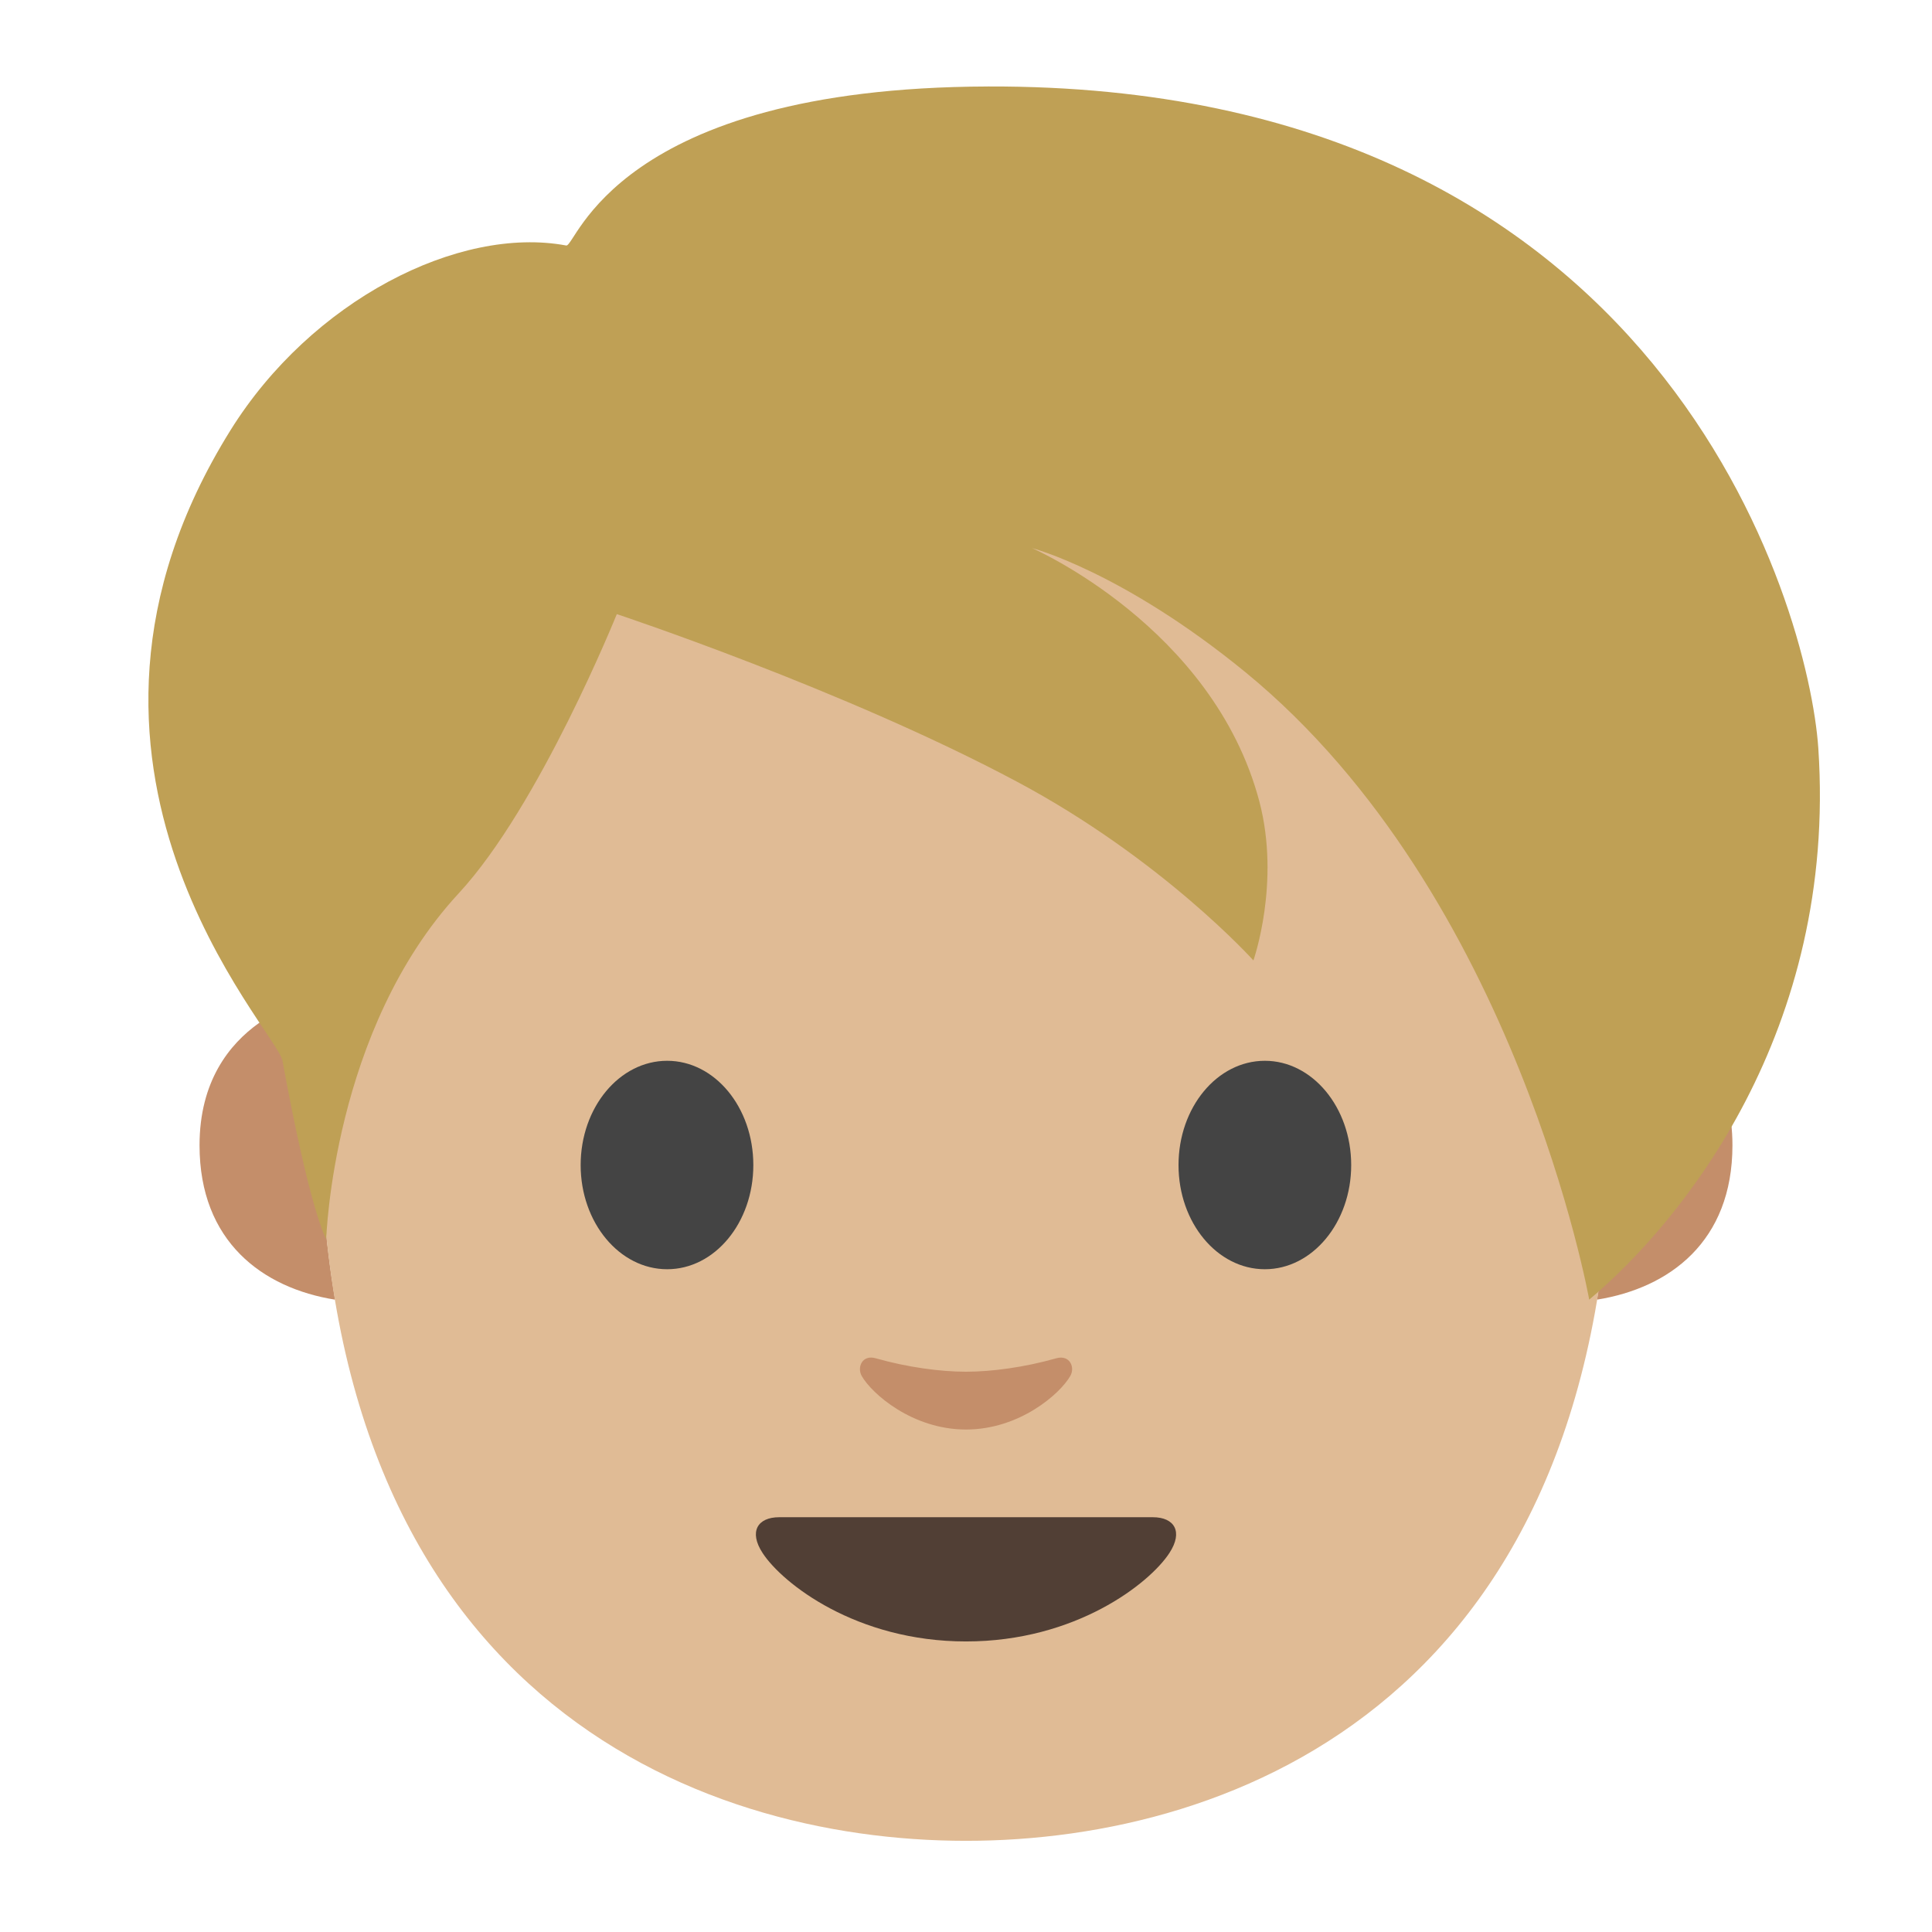 <svg xmlns="http://www.w3.org/2000/svg" width="128" height="128"><path d="M106.633 66.04c.096 2.52.146 5.094.146 7.73 0 4.5-.35 8.592-.976 12.335 4.793-.766 8.976-3.84 8.976-10.224 0-8.48-7.869-9.842-7.869-9.842h-.277zM21.09 66.04s-7.87 1.36-7.87 9.84c0 6.386 4.185 9.461 8.98 10.227-.63-3.745-.98-7.838-.98-12.337 0-2.636.051-5.21.147-7.73h-.277z" fill="#c48e6a"/><path d="M64 10.55c-33.91 0-42.78 26.29-42.78 63.22 0 38.29 24.61 48.19 42.78 48.19 17.9 0 42.78-9.62 42.78-48.19 0-36.94-8.87-63.22-42.78-63.22z" fill="#e0bb95"/><path d="M49.91 77.19c0 3.81-2.55 6.9-5.71 6.9s-5.73-3.09-5.73-6.9c0-3.82 2.57-6.91 5.73-6.91 3.16 0 5.71 3.09 5.71 6.91M78.08 77.19c0 3.81 2.56 6.9 5.72 6.9 3.15 0 5.72-3.09 5.72-6.9 0-3.82-2.57-6.91-5.72-6.91-3.16 0-5.72 3.09-5.72 6.91" fill="#444"/><path d="M76.38 100.52H64 51.62c-1.42 0-2.03.95-1.09 2.38 1.31 2 6.19 5.85 13.47 5.85s12.16-3.85 13.47-5.85c.94-1.43.33-2.38-1.09-2.38z" fill="#513f35"/><path d="M69.98 89.99c-2.11.6-4.29.89-5.98.89-1.69 0-3.87-.29-5.98-.89-.9-.26-1.25.6-.93 1.17.67 1.18 3.36 3.55 6.91 3.55 3.55 0 6.24-2.37 6.91-3.55.33-.57-.03-1.42-.93-1.17z" fill="#c48e6a"/><path d="M65.451 5.73c-24.71.074-27.276 10.656-27.938 10.535-7.12-1.33-16.888 3.642-22.248 12.248-13.845 22.241 3.094 39.79 3.446 41.748 1.852 10.104 2.902 11.838 2.902 11.838s.41-13.87 8.78-22.917c5.35-5.778 10.472-18.495 10.472-18.495S55.9 45.67 67.335 51.766c9.674 5.15 15.707 11.865 15.707 11.865s1.81-5.151.393-10.536C80.372 41.53 68.38 36.315 68.38 36.315s5.99 1.554 14.145 8.23c17.984 14.75 22.764 41.56 22.764 41.56 6.167-5.188 16.432-17.792 15.18-36.521-.631-9.346-10.265-43.995-55.018-43.855z" fill="#bfa055"/></svg>